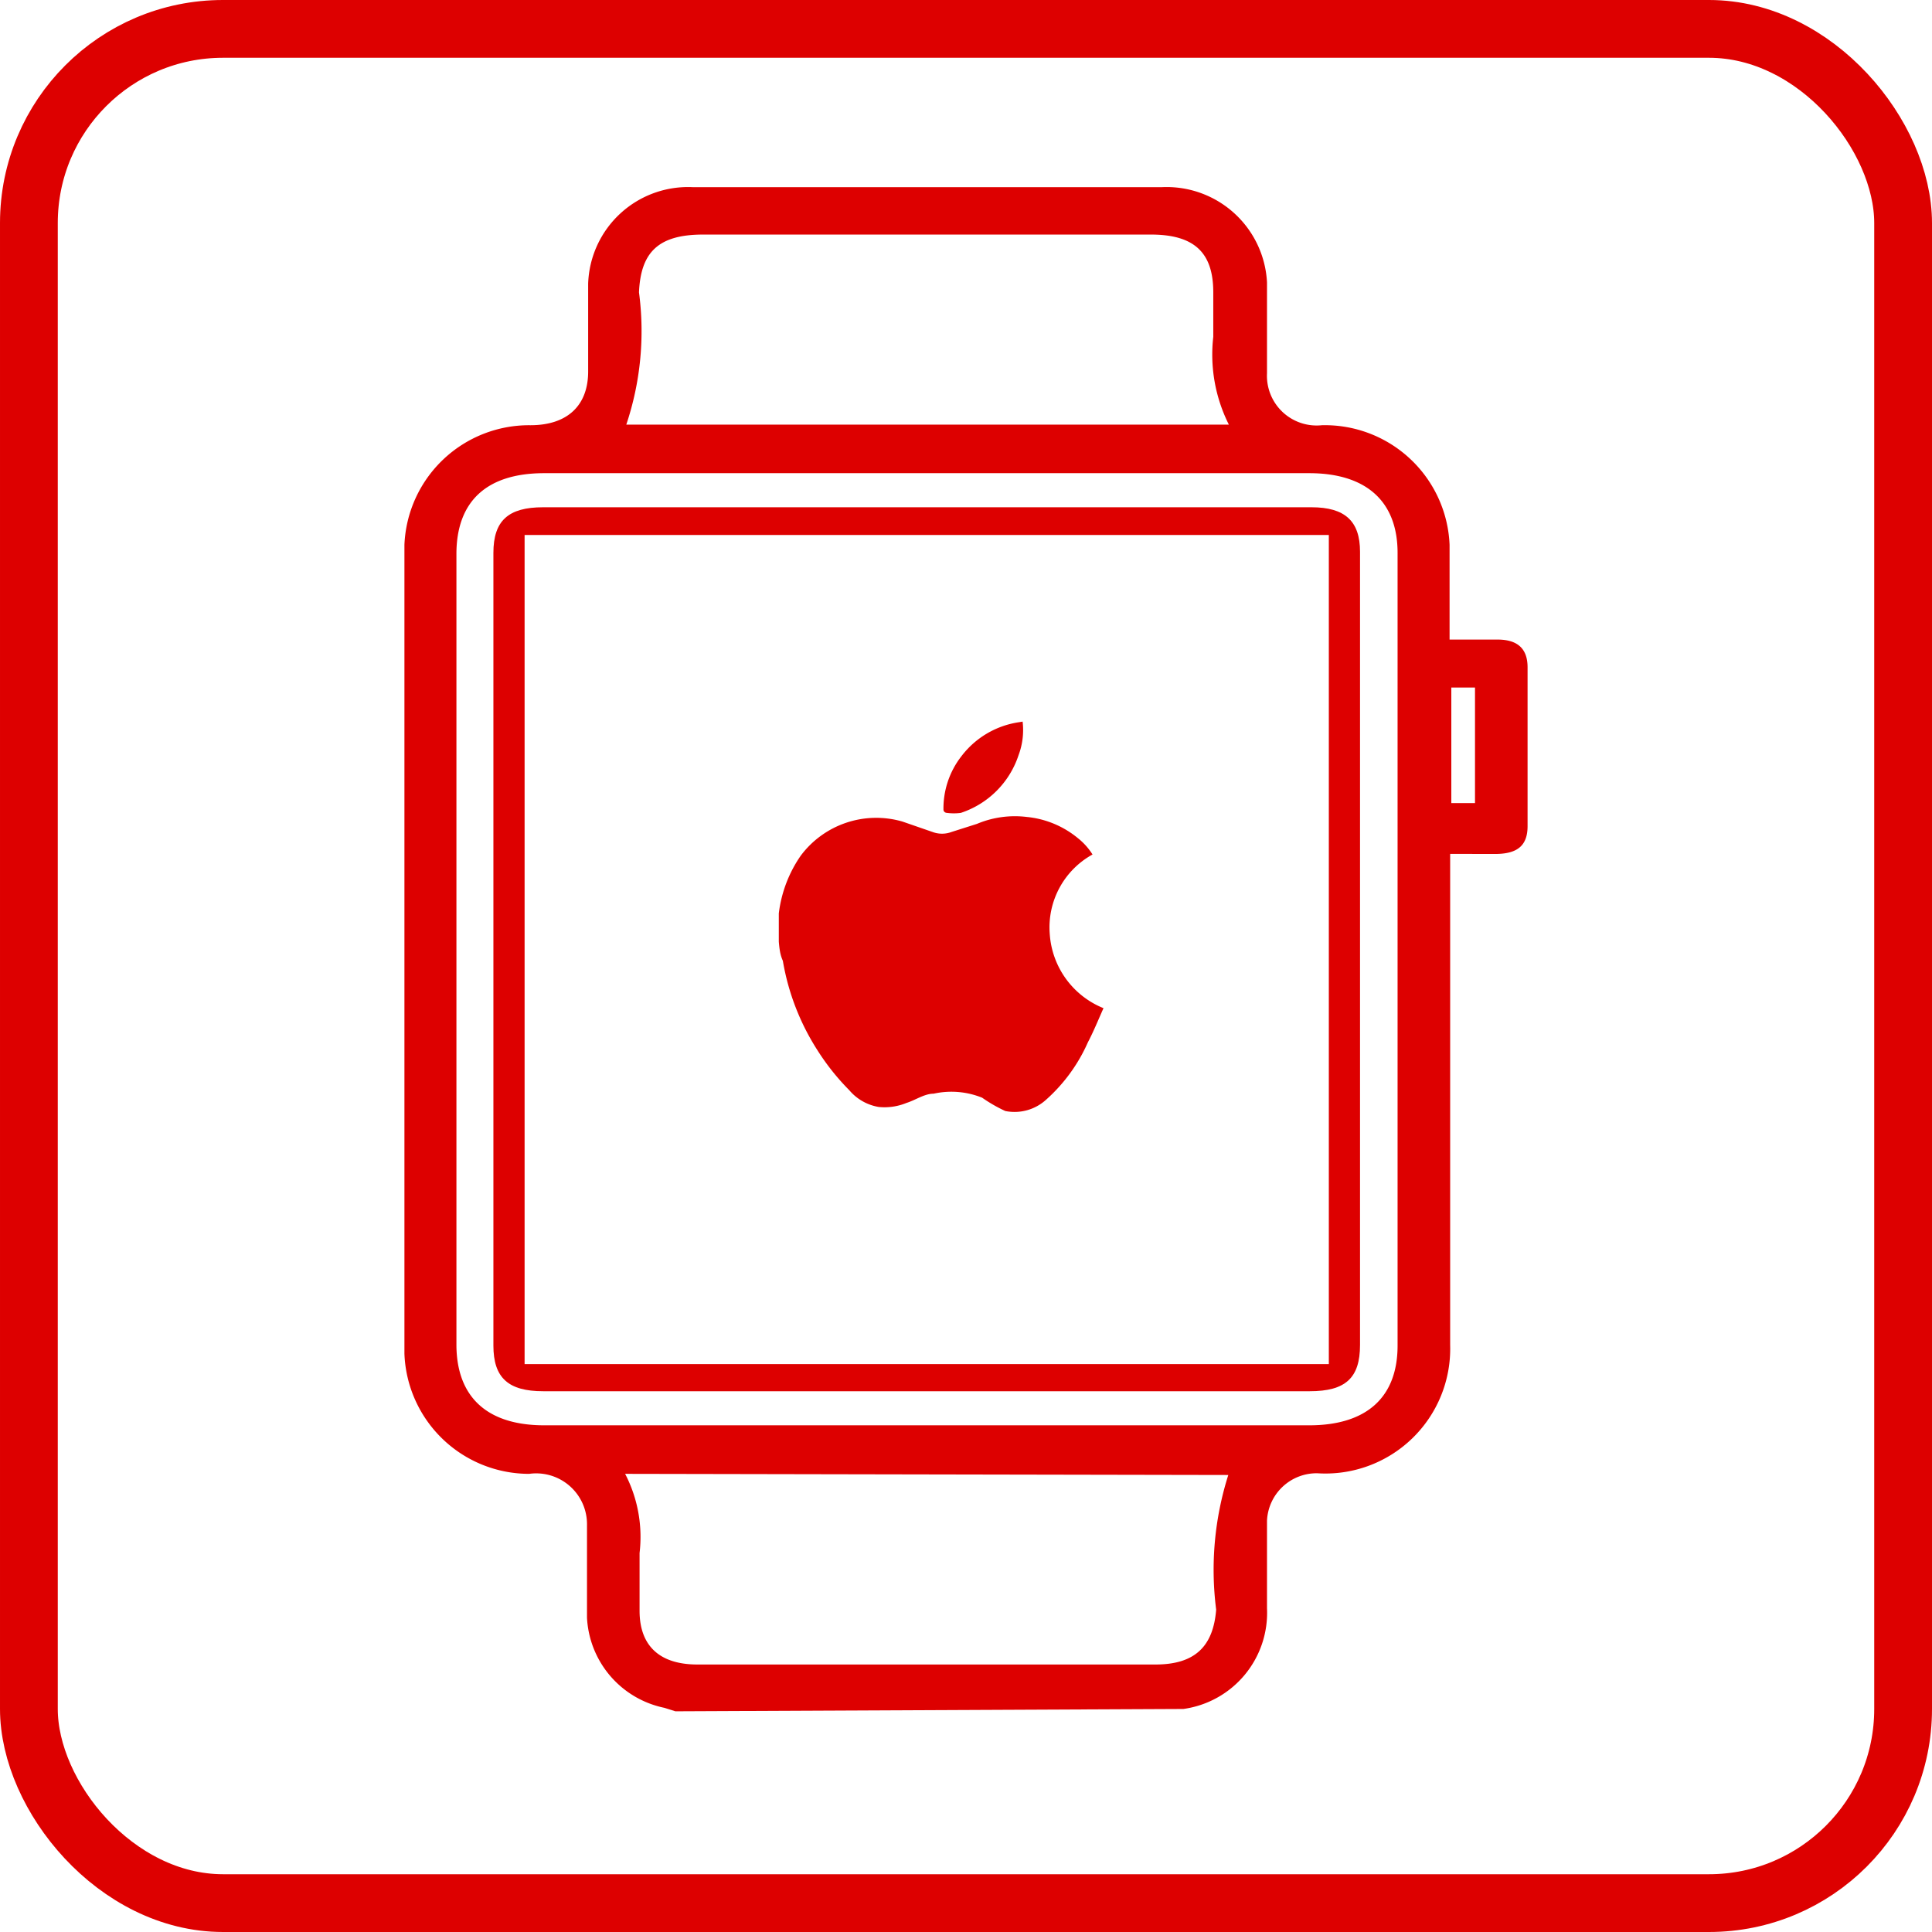 <svg id="Layer_1" data-name="Layer 1" xmlns="http://www.w3.org/2000/svg" viewBox="0 0 33.44 33.44"><defs><style>.cls-1{fill:none;stroke:#d00;stroke-miterlimit:10;}.cls-2{fill:#d00;}</style></defs><rect class="cls-1" x="0.5" y="0.5" width="32.44" height="32.44" rx="3.36"/><path class="cls-2" d="M11.69,29.62l-.19-.06A1.68,1.68,0,0,1,10.16,28c0-.53,0-1.07,0-1.6a.88.88,0,0,0-1-.89A2.16,2.16,0,0,1,7,23.43v-14A2.16,2.16,0,0,1,9.18,7.36c.64,0,1-.34,1-.93V4.91A1.73,1.73,0,0,1,12,3.24H20.1a1.74,1.74,0,0,1,1.83,1.65c0,.52,0,1.05,0,1.57a.86.86,0,0,0,.95.9,2.16,2.16,0,0,1,2.21,2.07c0,.53,0,1.07,0,1.64h.83c.35,0,.52.16.52.48,0,.92,0,1.83,0,2.75,0,.33-.17.47-.52.48H25.1v8.5a2.16,2.16,0,0,1-2.3,2.22.86.86,0,0,0-.87.82c0,.5,0,1,0,1.52a1.68,1.68,0,0,1-1.45,1.74l-.08,0ZM21.27,7.35A2.7,2.7,0,0,1,21,5.83V5.06c0-.69-.33-1-1.08-1H12.17c-.77,0-1.08.3-1.11,1a5.09,5.09,0,0,1-.22,2.29ZM10.82,25.51a2.37,2.37,0,0,1,.25,1.37c0,.33,0,.65,0,1,0,.61.35.93,1,.93H20c.69,0,1-.32,1.05-.95a5.42,5.42,0,0,1,.21-2.33ZM7.9,16.42v6.85c0,.91.53,1.4,1.52,1.4H22.66c1,0,1.53-.49,1.53-1.38V9.57c0-.89-.54-1.38-1.53-1.38H9.42c-1,0-1.52.49-1.52,1.4ZM25.12,11.9v2h.41v-2Z"/><path class="cls-2" d="M9.4,24.08c-.6,0-.86-.23-.86-.79V9.57c0-.56.26-.79.86-.79H22.7c.58,0,.84.24.84.77V23.28c0,.57-.25.8-.87.8Zm-.32-.47H23V9.26H9.08Z"/><path class="cls-2" d="M13.48,16.3V16c0-.06,0-.13,0-.19a2.22,2.22,0,0,1,.38-1,1.63,1.63,0,0,1,1.76-.59l.52.18a.47.47,0,0,0,.33,0l.44-.14a1.69,1.69,0,0,1,.86-.12,1.64,1.64,0,0,1,.89.37,1.12,1.12,0,0,1,.25.28,1.44,1.44,0,0,0-.74,1.38,1.49,1.49,0,0,0,.93,1.28c-.09.2-.17.4-.27.59a2.89,2.89,0,0,1-.73,1,.81.81,0,0,1-.7.19A2.59,2.59,0,0,1,17,19a1.42,1.42,0,0,0-.84-.07c-.16,0-.31.11-.47.16a1,1,0,0,1-.48.07.85.85,0,0,1-.51-.29,4.07,4.07,0,0,1-.55-.69,4.14,4.14,0,0,1-.6-1.55C13.5,16.52,13.49,16.41,13.48,16.3Z"/><path class="cls-2" d="M17.7,12.49a1.24,1.24,0,0,1-.07.58,1.57,1.57,0,0,1-1,1,.93.93,0,0,1-.24,0s-.05,0-.06-.05a1.47,1.47,0,0,1,.31-.93,1.53,1.53,0,0,1,1-.59Z"/></svg>